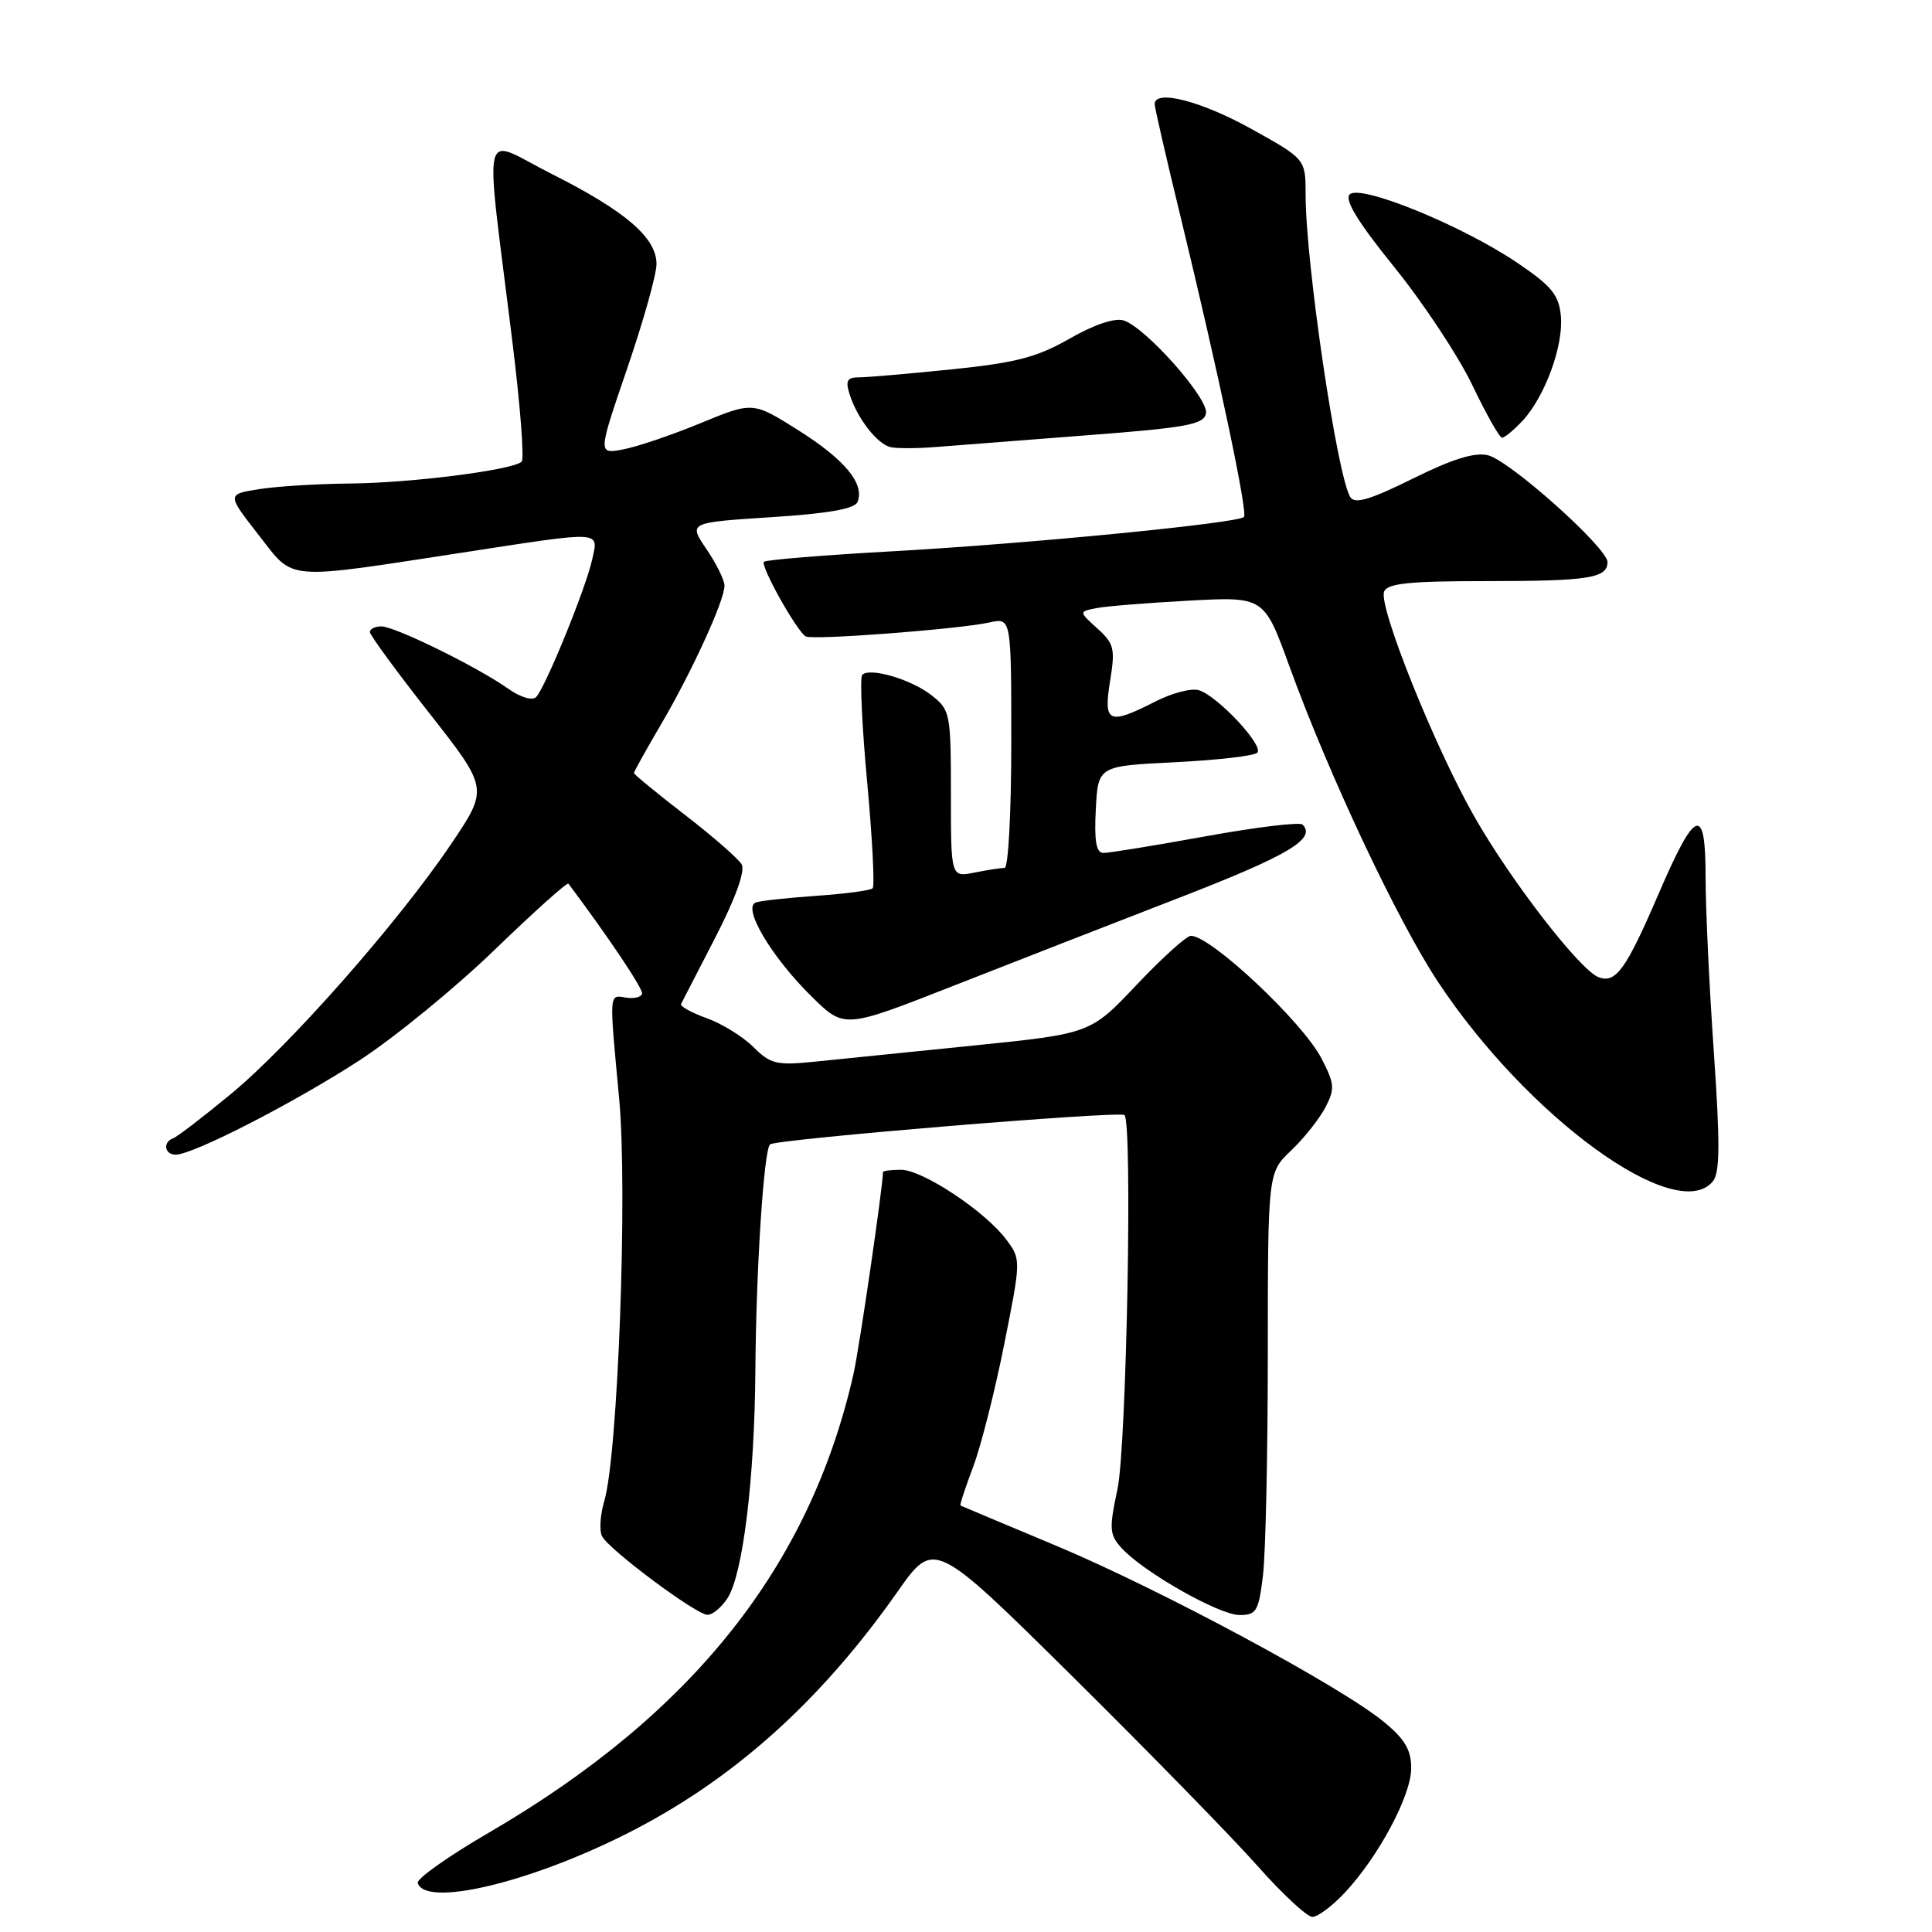 <?xml version="1.0" encoding="UTF-8" standalone="no"?>
<!DOCTYPE svg PUBLIC "-//W3C//DTD SVG 1.1//EN" "http://www.w3.org/Graphics/SVG/1.1/DTD/svg11.dtd" >
<svg xmlns="http://www.w3.org/2000/svg" xmlns:xlink="http://www.w3.org/1999/xlink" version="1.1" viewBox="0 0 256 256">
 <g >
 <path fill="currentColor"
d=" M 178.20 250.78 C 182.67 246.00 186.98 237.93 186.99 234.32 C 187.00 231.88 186.16 230.45 183.37 228.16 C 177.69 223.47 153.76 210.61 140.00 204.84 C 133.12 201.96 127.40 199.56 127.27 199.49 C 127.15 199.43 127.89 197.16 128.92 194.44 C 129.96 191.72 131.81 184.41 133.05 178.19 C 135.30 166.91 135.30 166.88 133.33 164.24 C 130.55 160.51 122.23 155.00 119.39 155.00 C 118.08 155.00 117.00 155.14 117.00 155.31 C 117.00 157.17 113.86 178.64 113.10 182.03 C 107.32 207.54 91.76 227.13 64.77 242.84 C 59.42 245.95 55.18 248.95 55.35 249.50 C 56.34 252.74 70.01 249.53 82.95 243.02 C 96.98 235.97 108.64 225.56 118.95 210.88 C 123.78 204.01 123.78 204.01 142.22 222.25 C 152.36 232.29 163.35 243.54 166.63 247.25 C 169.92 250.96 173.19 254.00 173.90 254.00 C 174.61 254.00 176.55 252.55 178.20 250.78 Z  M 96.41 211.75 C 98.44 208.59 99.98 196.00 100.09 181.68 C 100.18 168.27 101.20 152.46 102.03 151.64 C 102.70 150.96 148.34 147.18 149.00 147.75 C 150.08 148.67 149.28 191.69 148.07 197.33 C 146.95 202.58 147.00 203.35 148.61 205.12 C 151.47 208.28 161.54 214.00 164.24 214.00 C 166.49 214.00 166.78 213.50 167.35 208.75 C 167.70 205.86 167.99 192.67 167.99 179.44 C 168.00 155.37 168.00 155.37 171.09 152.44 C 172.79 150.82 174.82 148.26 175.61 146.76 C 176.90 144.29 176.85 143.62 175.11 140.26 C 172.61 135.42 160.45 124.00 157.80 124.00 C 157.22 124.00 153.99 126.92 150.62 130.48 C 144.50 136.96 144.50 136.96 129.00 138.54 C 120.47 139.40 110.99 140.37 107.92 140.68 C 102.90 141.19 102.09 140.99 99.84 138.75 C 98.47 137.38 95.69 135.65 93.66 134.92 C 91.63 134.19 90.09 133.34 90.24 133.04 C 90.39 132.74 92.44 128.77 94.79 124.21 C 97.45 119.05 98.76 115.41 98.28 114.55 C 97.85 113.79 94.46 110.83 90.75 107.97 C 87.04 105.10 84.00 102.61 84.00 102.43 C 84.00 102.25 85.61 99.36 87.58 96.00 C 91.68 89.01 96.00 79.57 96.00 77.61 C 96.00 76.88 94.93 74.70 93.61 72.76 C 91.22 69.24 91.22 69.24 102.18 68.53 C 109.86 68.04 113.28 67.42 113.64 66.49 C 114.57 64.08 111.95 60.91 105.81 57.03 C 99.76 53.21 99.76 53.21 92.83 56.07 C 89.02 57.64 84.40 59.21 82.56 59.55 C 79.22 60.18 79.22 60.18 83.10 48.84 C 85.24 42.60 86.99 36.37 86.99 35.00 C 87.00 31.50 82.90 27.98 73.07 23.03 C 63.52 18.23 64.20 15.27 67.92 45.50 C 68.94 53.75 69.48 60.80 69.13 61.16 C 68.06 62.27 54.54 64.00 46.31 64.07 C 42.01 64.11 36.60 64.45 34.29 64.82 C 30.07 65.50 30.07 65.50 34.25 70.86 C 39.09 77.05 37.29 76.90 62.00 73.11 C 79.98 70.35 79.31 70.31 78.47 74.12 C 77.64 77.93 72.25 91.15 71.03 92.37 C 70.53 92.87 68.95 92.40 67.33 91.25 C 63.24 88.36 52.32 83.00 50.53 83.00 C 49.69 83.00 49.01 83.34 49.01 83.75 C 49.02 84.16 52.56 89.00 56.88 94.49 C 64.73 104.49 64.73 104.49 59.78 111.83 C 52.76 122.23 38.40 138.53 30.55 145.00 C 26.88 148.03 23.46 150.65 22.94 150.83 C 21.54 151.33 21.80 153.00 23.28 153.00 C 25.59 153.00 39.12 146.05 47.71 140.45 C 52.34 137.43 60.38 130.85 65.58 125.82 C 70.77 120.80 75.16 116.87 75.32 117.09 C 80.62 124.16 85.21 131.01 85.08 131.66 C 84.99 132.12 84.03 132.36 82.95 132.19 C 80.67 131.82 80.71 131.29 82.04 145.56 C 83.18 157.66 81.88 192.86 80.07 198.89 C 79.52 200.76 79.39 202.87 79.79 203.59 C 80.82 205.44 92.24 213.94 93.73 213.97 C 94.40 213.99 95.61 212.99 96.41 211.75 Z  M 226.96 156.54 C 227.90 155.42 227.93 151.53 227.09 139.39 C 226.49 130.75 226.00 120.35 226.00 116.26 C 226.00 106.55 224.67 107.04 219.71 118.58 C 215.45 128.47 214.09 130.36 211.81 129.48 C 209.35 128.54 200.23 116.75 195.39 108.26 C 190.13 99.04 182.64 80.38 183.40 78.40 C 183.82 77.30 186.71 77.00 196.89 77.00 C 210.51 77.00 213.00 76.61 213.00 74.48 C 213.00 72.60 200.11 61.07 197.18 60.33 C 195.43 59.89 192.49 60.80 187.20 63.42 C 181.52 66.23 179.51 66.82 178.92 65.87 C 177.17 63.04 173.00 34.80 173.00 25.81 C 173.00 21.07 173.00 21.07 165.75 17.05 C 159.12 13.37 153.00 11.81 153.00 13.80 C 153.00 14.24 154.52 20.88 156.39 28.55 C 161.45 49.40 165.37 67.96 164.83 68.50 C 164.01 69.33 136.33 72.03 118.60 73.03 C 109.30 73.54 101.49 74.18 101.23 74.44 C 100.71 74.95 105.57 83.63 106.76 84.33 C 107.65 84.85 127.01 83.38 131.10 82.48 C 134.00 81.84 134.00 81.84 134.00 98.42 C 134.00 107.54 133.61 115.00 133.12 115.00 C 132.64 115.00 130.84 115.28 129.12 115.62 C 126.00 116.25 126.00 116.25 126.00 105.20 C 126.00 94.55 125.91 94.07 123.45 92.14 C 120.76 90.02 115.27 88.40 114.25 89.42 C 113.92 89.75 114.21 96.13 114.90 103.60 C 115.59 111.07 115.92 117.41 115.63 117.70 C 115.35 117.99 112.05 118.43 108.31 118.69 C 104.56 118.95 100.91 119.34 100.18 119.57 C 98.28 120.17 102.21 126.81 107.59 132.09 C 111.88 136.30 111.88 136.30 126.19 130.68 C 134.06 127.59 147.62 122.30 156.32 118.93 C 170.70 113.36 174.46 111.13 172.59 109.26 C 172.24 108.90 166.44 109.60 159.72 110.82 C 153.00 112.04 146.92 113.03 146.20 113.02 C 145.25 113.00 144.98 111.45 145.20 107.25 C 145.50 101.50 145.50 101.50 155.67 101.00 C 161.26 100.72 166.18 100.16 166.60 99.74 C 167.51 98.82 161.37 92.25 158.87 91.46 C 157.90 91.15 155.31 91.82 153.10 92.95 C 146.88 96.12 146.19 95.81 147.09 90.25 C 147.79 85.96 147.63 85.28 145.41 83.28 C 142.95 81.05 142.95 81.05 145.22 80.59 C 146.48 80.33 152.00 79.89 157.50 79.59 C 167.50 79.05 167.50 79.05 170.85 88.28 C 176.07 102.66 185.16 121.97 190.54 130.10 C 202.43 148.06 222.13 162.37 226.96 156.54 Z  M 143.99 57.68 C 157.27 56.67 159.52 56.25 159.80 54.78 C 160.18 52.82 151.82 43.40 148.89 42.46 C 147.72 42.09 144.97 43.01 141.73 44.87 C 137.42 47.34 134.61 48.07 126.13 48.94 C 120.44 49.52 114.91 50.00 113.83 50.00 C 112.25 50.00 112.00 50.44 112.58 52.25 C 113.58 55.42 116.23 58.84 118.00 59.25 C 118.83 59.44 121.53 59.43 124.00 59.23 C 126.47 59.03 135.47 58.34 143.99 57.68 Z  M 201.75 55.75 C 204.72 52.55 207.20 45.77 206.82 41.85 C 206.55 39.05 205.59 37.89 201.00 34.79 C 193.69 29.86 180.23 24.37 178.84 25.76 C 178.12 26.48 179.95 29.46 184.78 35.43 C 188.62 40.18 193.25 47.20 195.09 51.03 C 196.92 54.86 198.69 58.00 199.03 58.00 C 199.37 58.00 200.59 56.99 201.75 55.75 Z "/>
</g>
</svg>